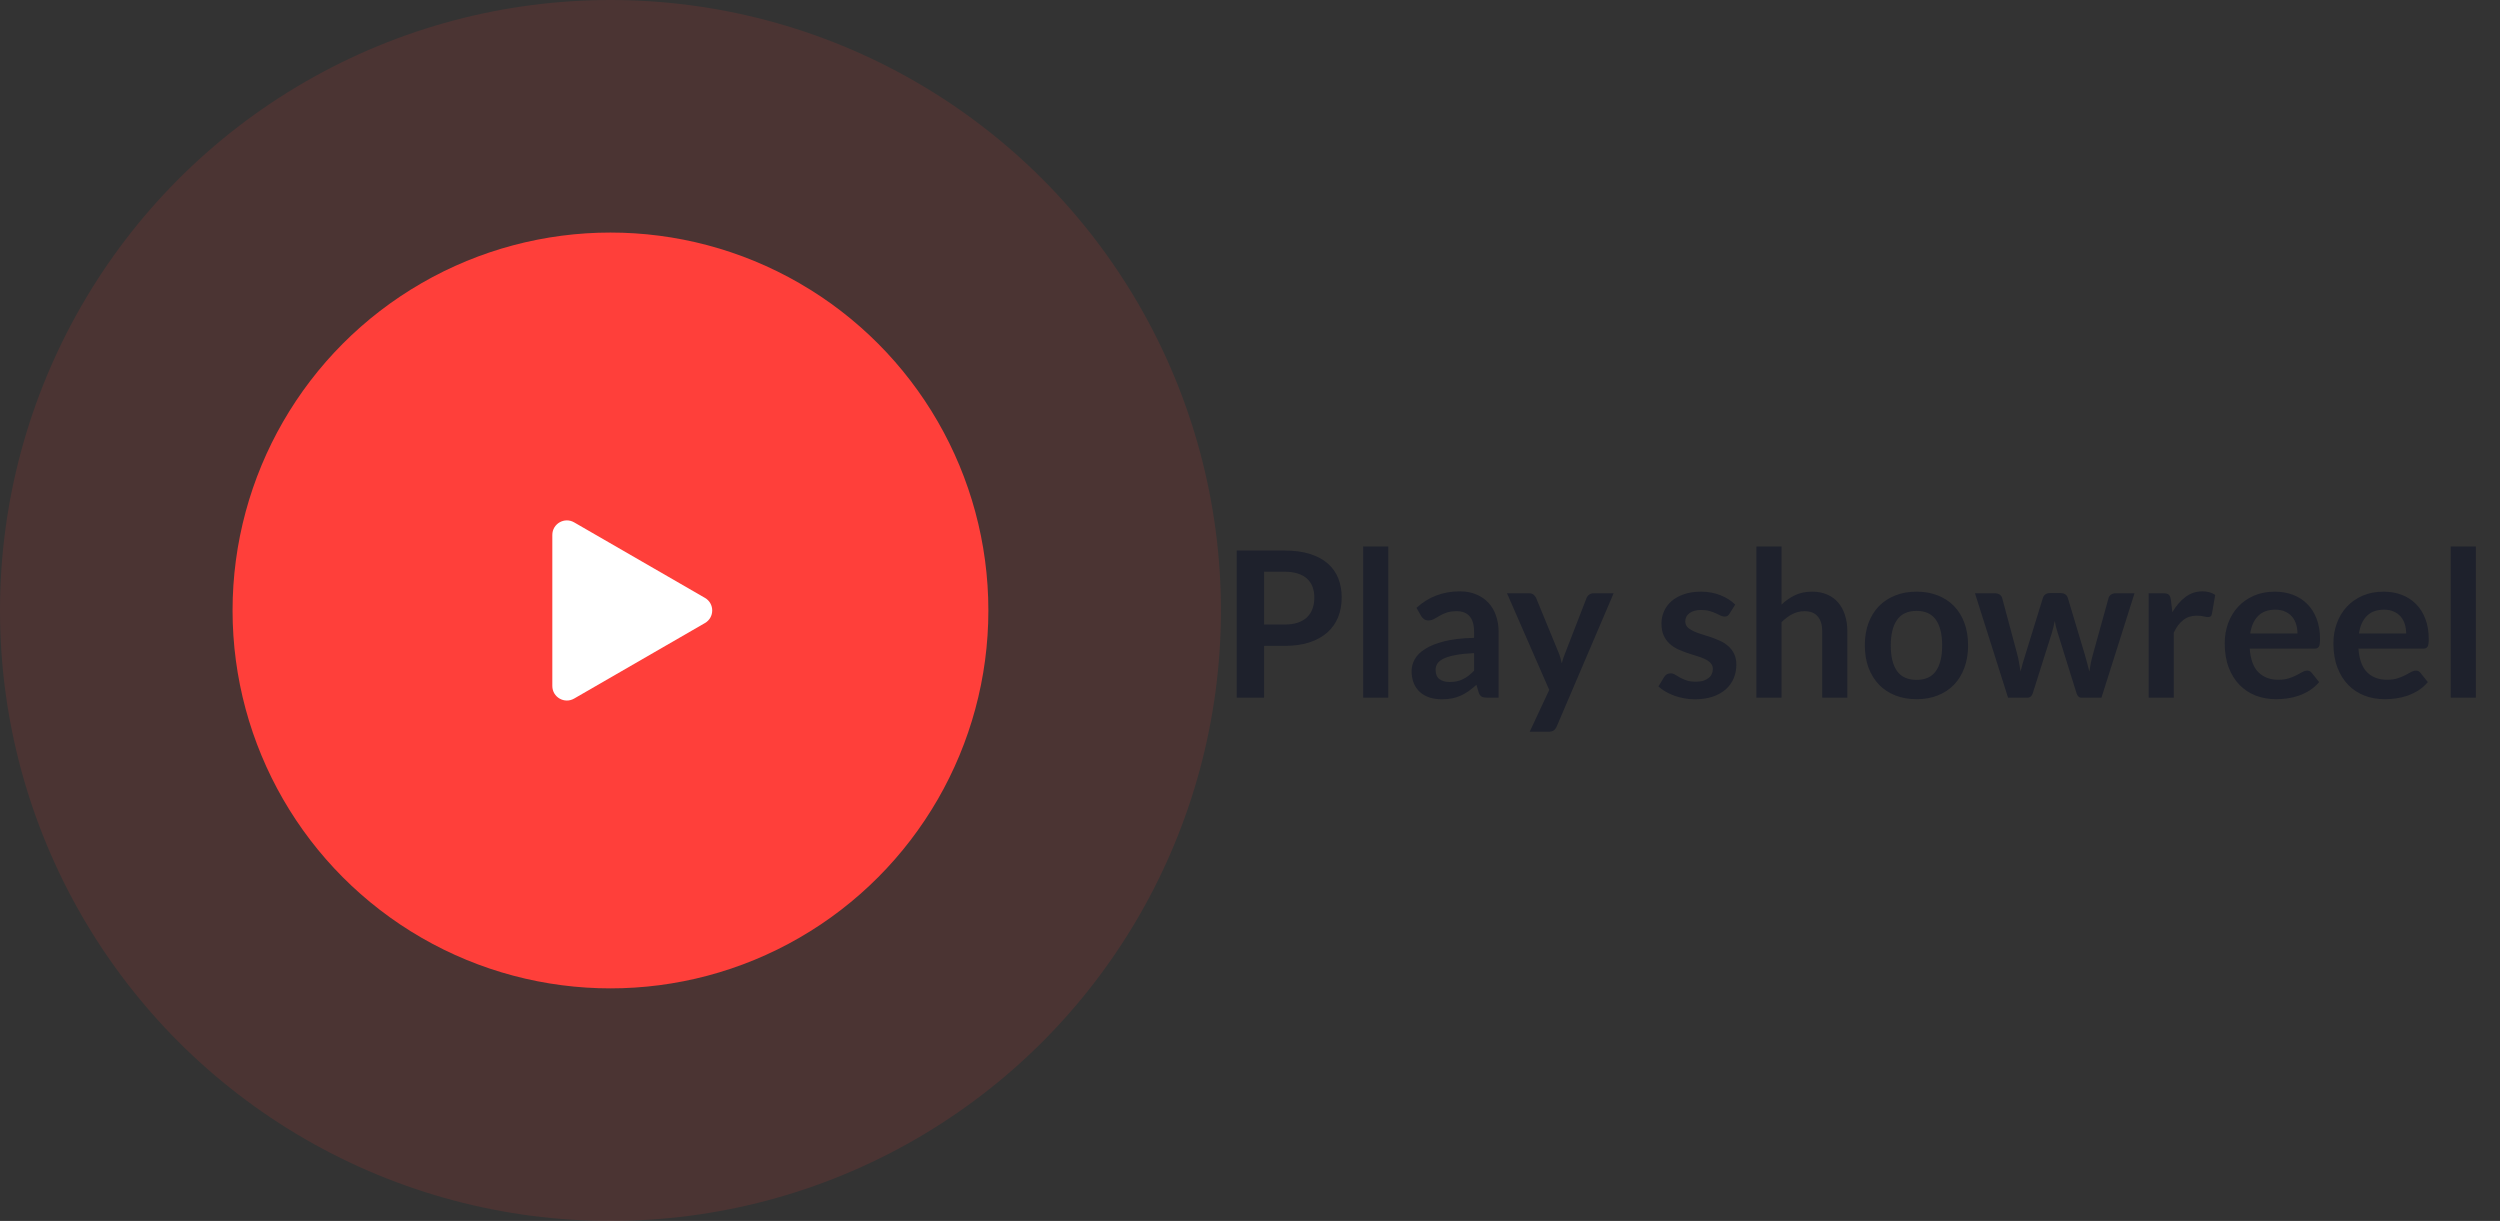 <svg width="172" height="84" viewBox="0 0 172 84" fill="none" xmlns="http://www.w3.org/2000/svg">
<rect x="0" y="0" width="172" height="84" fill="#333333" stroke="none"/>
<circle opacity="0.12" cx="42" cy="42" r="42" fill="#FF3F3A"/>
<circle cx="42" cy="42" r="26" fill="#FF3F3A"/>
<path d="M48.5 41.134C49.167 41.519 49.167 42.481 48.5 42.866L39.5 48.062C38.833 48.447 38 47.966 38 47.196L38 36.804C38 36.034 38.833 35.553 39.5 35.938L48.5 41.134Z" fill="white"/>
<path d="M86.968 44.437V48H85.085V37.878H88.382C89.059 37.878 89.644 37.957 90.139 38.116C90.634 38.275 91.042 38.496 91.364 38.781C91.686 39.066 91.924 39.406 92.078 39.803C92.232 40.2 92.309 40.634 92.309 41.105C92.309 41.595 92.227 42.045 92.064 42.456C91.901 42.862 91.656 43.212 91.329 43.506C91.002 43.8 90.594 44.029 90.104 44.192C89.614 44.355 89.04 44.437 88.382 44.437H86.968ZM86.968 42.967H88.382C88.727 42.967 89.028 42.925 89.285 42.841C89.542 42.752 89.754 42.629 89.922 42.47C90.09 42.307 90.216 42.111 90.3 41.882C90.384 41.649 90.426 41.39 90.426 41.105C90.426 40.834 90.384 40.589 90.3 40.37C90.216 40.151 90.09 39.964 89.922 39.81C89.754 39.656 89.542 39.539 89.285 39.46C89.028 39.376 88.727 39.334 88.382 39.334H86.968V42.967ZM95.515 37.598V48H93.786V37.598H95.515ZM103.103 48H102.326C102.162 48 102.034 47.977 101.941 47.93C101.847 47.879 101.777 47.778 101.731 47.629L101.577 47.118C101.395 47.281 101.215 47.426 101.038 47.552C100.865 47.673 100.685 47.776 100.499 47.86C100.312 47.944 100.114 48.007 99.904 48.049C99.694 48.091 99.46 48.112 99.204 48.112C98.9 48.112 98.62 48.072 98.364 47.993C98.107 47.909 97.885 47.785 97.699 47.622C97.517 47.459 97.374 47.256 97.272 47.013C97.169 46.77 97.118 46.488 97.118 46.166C97.118 45.895 97.188 45.629 97.328 45.368C97.472 45.102 97.71 44.864 98.042 44.654C98.373 44.439 98.814 44.262 99.365 44.122C99.915 43.982 100.599 43.903 101.416 43.884V43.464C101.416 42.983 101.313 42.629 101.108 42.4C100.907 42.167 100.613 42.05 100.226 42.05C99.946 42.05 99.712 42.083 99.526 42.148C99.339 42.213 99.176 42.288 99.036 42.372C98.9 42.451 98.774 42.524 98.658 42.589C98.541 42.654 98.413 42.687 98.273 42.687C98.156 42.687 98.056 42.657 97.972 42.596C97.888 42.535 97.82 42.461 97.769 42.372L97.454 41.819C98.28 41.063 99.276 40.685 100.443 40.685C100.863 40.685 101.236 40.755 101.563 40.895C101.894 41.03 102.174 41.222 102.403 41.469C102.631 41.712 102.804 42.003 102.921 42.344C103.042 42.685 103.103 43.058 103.103 43.464V48ZM99.743 46.922C99.92 46.922 100.083 46.906 100.233 46.873C100.382 46.84 100.522 46.791 100.653 46.726C100.788 46.661 100.916 46.581 101.038 46.488C101.164 46.39 101.29 46.276 101.416 46.145V44.934C100.912 44.957 100.489 45.002 100.149 45.067C99.813 45.128 99.542 45.207 99.337 45.305C99.131 45.403 98.984 45.517 98.896 45.648C98.812 45.779 98.77 45.921 98.77 46.075C98.77 46.378 98.858 46.595 99.036 46.726C99.218 46.857 99.453 46.922 99.743 46.922ZM107.105 49.974C107.053 50.095 106.986 50.186 106.902 50.247C106.822 50.312 106.699 50.345 106.531 50.345H105.243L106.587 47.468L103.682 40.818H105.194C105.334 40.818 105.441 40.851 105.516 40.916C105.59 40.981 105.646 41.056 105.684 41.14L107.217 44.864C107.268 44.985 107.312 45.111 107.35 45.242C107.387 45.373 107.42 45.503 107.448 45.634C107.485 45.499 107.525 45.368 107.567 45.242C107.613 45.116 107.662 44.988 107.714 44.857L109.156 41.14C109.193 41.047 109.254 40.97 109.338 40.909C109.426 40.848 109.524 40.818 109.632 40.818H111.018L107.105 49.974ZM118.992 42.218C118.945 42.293 118.896 42.346 118.845 42.379C118.793 42.407 118.728 42.421 118.649 42.421C118.565 42.421 118.474 42.398 118.376 42.351C118.282 42.304 118.173 42.253 118.047 42.197C117.921 42.136 117.776 42.083 117.613 42.036C117.454 41.989 117.265 41.966 117.046 41.966C116.705 41.966 116.437 42.038 116.241 42.183C116.045 42.328 115.947 42.517 115.947 42.75C115.947 42.904 115.996 43.035 116.094 43.142C116.196 43.245 116.329 43.336 116.493 43.415C116.661 43.494 116.85 43.567 117.06 43.632C117.27 43.693 117.484 43.76 117.704 43.835C117.923 43.91 118.138 43.996 118.348 44.094C118.558 44.187 118.744 44.309 118.908 44.458C119.076 44.603 119.209 44.778 119.307 44.983C119.409 45.188 119.461 45.436 119.461 45.725C119.461 46.07 119.398 46.39 119.272 46.684C119.146 46.973 118.961 47.225 118.719 47.44C118.476 47.65 118.175 47.816 117.816 47.937C117.461 48.054 117.053 48.112 116.591 48.112C116.343 48.112 116.101 48.089 115.863 48.042C115.629 48 115.403 47.939 115.184 47.86C114.969 47.781 114.768 47.687 114.582 47.58C114.4 47.473 114.239 47.356 114.099 47.23L114.498 46.572C114.549 46.493 114.61 46.432 114.68 46.39C114.75 46.348 114.838 46.327 114.946 46.327C115.053 46.327 115.153 46.357 115.247 46.418C115.345 46.479 115.457 46.544 115.583 46.614C115.709 46.684 115.856 46.749 116.024 46.81C116.196 46.871 116.413 46.901 116.675 46.901C116.88 46.901 117.055 46.878 117.2 46.831C117.349 46.78 117.47 46.714 117.564 46.635C117.662 46.556 117.732 46.465 117.774 46.362C117.82 46.255 117.844 46.145 117.844 46.033C117.844 45.865 117.792 45.727 117.69 45.62C117.592 45.513 117.459 45.419 117.291 45.34C117.127 45.261 116.938 45.191 116.724 45.13C116.514 45.065 116.297 44.995 116.073 44.92C115.853 44.845 115.636 44.759 115.422 44.661C115.212 44.558 115.023 44.43 114.855 44.276C114.691 44.122 114.558 43.933 114.456 43.709C114.358 43.485 114.309 43.214 114.309 42.897C114.309 42.603 114.367 42.323 114.484 42.057C114.6 41.791 114.771 41.56 114.995 41.364C115.223 41.163 115.506 41.005 115.842 40.888C116.182 40.767 116.574 40.706 117.018 40.706C117.512 40.706 117.963 40.788 118.369 40.951C118.775 41.114 119.113 41.329 119.384 41.595L118.992 42.218ZM120.84 48V37.598H122.569V41.595C122.849 41.329 123.157 41.114 123.493 40.951C123.829 40.788 124.223 40.706 124.676 40.706C125.068 40.706 125.416 40.774 125.719 40.909C126.022 41.04 126.274 41.226 126.475 41.469C126.68 41.707 126.834 41.994 126.937 42.33C127.044 42.661 127.098 43.028 127.098 43.429V48H125.369V43.429C125.369 42.99 125.266 42.652 125.061 42.414C124.86 42.171 124.557 42.05 124.151 42.05C123.852 42.05 123.572 42.118 123.311 42.253C123.05 42.388 122.802 42.573 122.569 42.806V48H120.84ZM131.863 40.706C132.4 40.706 132.885 40.792 133.319 40.965C133.758 41.138 134.131 41.383 134.439 41.7C134.747 42.017 134.985 42.405 135.153 42.862C135.321 43.319 135.405 43.83 135.405 44.395C135.405 44.964 135.321 45.478 135.153 45.935C134.985 46.392 134.747 46.782 134.439 47.104C134.131 47.426 133.758 47.673 133.319 47.846C132.885 48.019 132.4 48.105 131.863 48.105C131.326 48.105 130.839 48.019 130.4 47.846C129.961 47.673 129.586 47.426 129.273 47.104C128.965 46.782 128.725 46.392 128.552 45.935C128.384 45.478 128.3 44.964 128.3 44.395C128.3 43.83 128.384 43.319 128.552 42.862C128.725 42.405 128.965 42.017 129.273 41.7C129.586 41.383 129.961 41.138 130.4 40.965C130.839 40.792 131.326 40.706 131.863 40.706ZM131.863 46.775C132.46 46.775 132.901 46.574 133.186 46.173C133.475 45.772 133.62 45.184 133.62 44.409C133.62 43.634 133.475 43.044 133.186 42.638C132.901 42.232 132.46 42.029 131.863 42.029C131.256 42.029 130.808 42.234 130.519 42.645C130.23 43.051 130.085 43.639 130.085 44.409C130.085 45.179 130.23 45.767 130.519 46.173C130.808 46.574 131.256 46.775 131.863 46.775ZM135.879 40.818H137.251C137.382 40.818 137.491 40.848 137.58 40.909C137.669 40.97 137.725 41.047 137.748 41.14L138.777 44.976C138.833 45.186 138.877 45.391 138.91 45.592C138.947 45.793 138.982 45.993 139.015 46.194C139.066 45.993 139.12 45.793 139.176 45.592C139.237 45.391 139.3 45.186 139.365 44.976L140.555 41.126C140.583 41.033 140.639 40.956 140.723 40.895C140.807 40.834 140.905 40.804 141.017 40.804H141.78C141.906 40.804 142.011 40.834 142.095 40.895C142.179 40.956 142.235 41.033 142.263 41.126L143.439 45.046C143.5 45.247 143.553 45.443 143.6 45.634C143.651 45.821 143.7 46.01 143.747 46.201C143.78 46 143.815 45.8 143.852 45.599C143.894 45.398 143.945 45.191 144.006 44.976L145.07 41.14C145.093 41.047 145.149 40.97 145.238 40.909C145.327 40.848 145.429 40.818 145.546 40.818H146.855L144.58 48H143.187C143.038 48 142.93 47.897 142.865 47.692L141.57 43.541C141.528 43.406 141.488 43.27 141.451 43.135C141.418 42.995 141.39 42.857 141.367 42.722C141.339 42.862 141.309 43.002 141.276 43.142C141.243 43.277 141.206 43.415 141.164 43.555L139.855 47.692C139.79 47.897 139.664 48 139.477 48H138.154L135.879 40.818ZM147.828 48V40.818H148.843C149.021 40.818 149.144 40.851 149.214 40.916C149.284 40.981 149.331 41.093 149.354 41.252L149.459 42.12C149.716 41.677 150.017 41.327 150.362 41.07C150.708 40.813 151.095 40.685 151.524 40.685C151.879 40.685 152.173 40.767 152.406 40.93L152.182 42.225C152.168 42.309 152.138 42.37 152.091 42.407C152.045 42.44 151.982 42.456 151.902 42.456C151.832 42.456 151.737 42.44 151.615 42.407C151.494 42.374 151.333 42.358 151.132 42.358C150.773 42.358 150.465 42.458 150.208 42.659C149.952 42.855 149.735 43.144 149.557 43.527V48H147.828ZM156.511 40.706C156.964 40.706 157.379 40.778 157.757 40.923C158.14 41.068 158.469 41.28 158.744 41.56C159.019 41.835 159.234 42.176 159.388 42.582C159.542 42.983 159.619 43.443 159.619 43.961C159.619 44.092 159.612 44.201 159.598 44.29C159.589 44.374 159.568 44.442 159.535 44.493C159.507 44.54 159.467 44.575 159.416 44.598C159.365 44.617 159.299 44.626 159.22 44.626H154.782C154.833 45.363 155.032 45.905 155.377 46.25C155.722 46.595 156.18 46.768 156.749 46.768C157.029 46.768 157.269 46.735 157.47 46.67C157.675 46.605 157.853 46.532 158.002 46.453C158.156 46.374 158.289 46.301 158.401 46.236C158.518 46.171 158.63 46.138 158.737 46.138C158.807 46.138 158.868 46.152 158.919 46.18C158.97 46.208 159.015 46.248 159.052 46.299L159.556 46.929C159.365 47.153 159.15 47.342 158.912 47.496C158.674 47.645 158.424 47.767 158.163 47.86C157.906 47.949 157.643 48.012 157.372 48.049C157.106 48.086 156.847 48.105 156.595 48.105C156.096 48.105 155.631 48.023 155.202 47.86C154.773 47.692 154.399 47.447 154.082 47.125C153.765 46.798 153.515 46.397 153.333 45.921C153.151 45.44 153.06 44.885 153.06 44.255C153.06 43.765 153.139 43.305 153.298 42.876C153.457 42.442 153.683 42.066 153.977 41.749C154.276 41.427 154.637 41.173 155.062 40.986C155.491 40.799 155.974 40.706 156.511 40.706ZM156.546 41.945C156.042 41.945 155.648 42.087 155.363 42.372C155.078 42.657 154.896 43.06 154.817 43.583H158.065C158.065 43.359 158.035 43.149 157.974 42.953C157.913 42.752 157.82 42.577 157.694 42.428C157.568 42.279 157.409 42.162 157.218 42.078C157.027 41.989 156.803 41.945 156.546 41.945ZM163.99 40.706C164.442 40.706 164.858 40.778 165.236 40.923C165.618 41.068 165.947 41.28 166.223 41.56C166.498 41.835 166.713 42.176 166.867 42.582C167.021 42.983 167.098 43.443 167.098 43.961C167.098 44.092 167.091 44.201 167.077 44.29C167.067 44.374 167.046 44.442 167.014 44.493C166.986 44.54 166.946 44.575 166.895 44.598C166.843 44.617 166.778 44.626 166.699 44.626H162.261C162.312 45.363 162.51 45.905 162.856 46.25C163.201 46.595 163.658 46.768 164.228 46.768C164.508 46.768 164.748 46.735 164.949 46.67C165.154 46.605 165.331 46.532 165.481 46.453C165.635 46.374 165.768 46.301 165.88 46.236C165.996 46.171 166.108 46.138 166.216 46.138C166.286 46.138 166.346 46.152 166.398 46.18C166.449 46.208 166.493 46.248 166.531 46.299L167.035 46.929C166.843 47.153 166.629 47.342 166.391 47.496C166.153 47.645 165.903 47.767 165.642 47.86C165.385 47.949 165.121 48.012 164.851 48.049C164.585 48.086 164.326 48.105 164.074 48.105C163.574 48.105 163.11 48.023 162.681 47.86C162.251 47.692 161.878 47.447 161.561 47.125C161.243 46.798 160.994 46.397 160.812 45.921C160.63 45.44 160.539 44.885 160.539 44.255C160.539 43.765 160.618 43.305 160.777 42.876C160.935 42.442 161.162 42.066 161.456 41.749C161.754 41.427 162.116 41.173 162.541 40.986C162.97 40.799 163.453 40.706 163.99 40.706ZM164.025 41.945C163.521 41.945 163.126 42.087 162.842 42.372C162.557 42.657 162.375 43.06 162.296 43.583H165.544C165.544 43.359 165.513 43.149 165.453 42.953C165.392 42.752 165.299 42.577 165.173 42.428C165.047 42.279 164.888 42.162 164.697 42.078C164.505 41.989 164.281 41.945 164.025 41.945ZM170.341 37.598V48H168.612V37.598H170.341Z" fill="#1E212C"/>
</svg>
